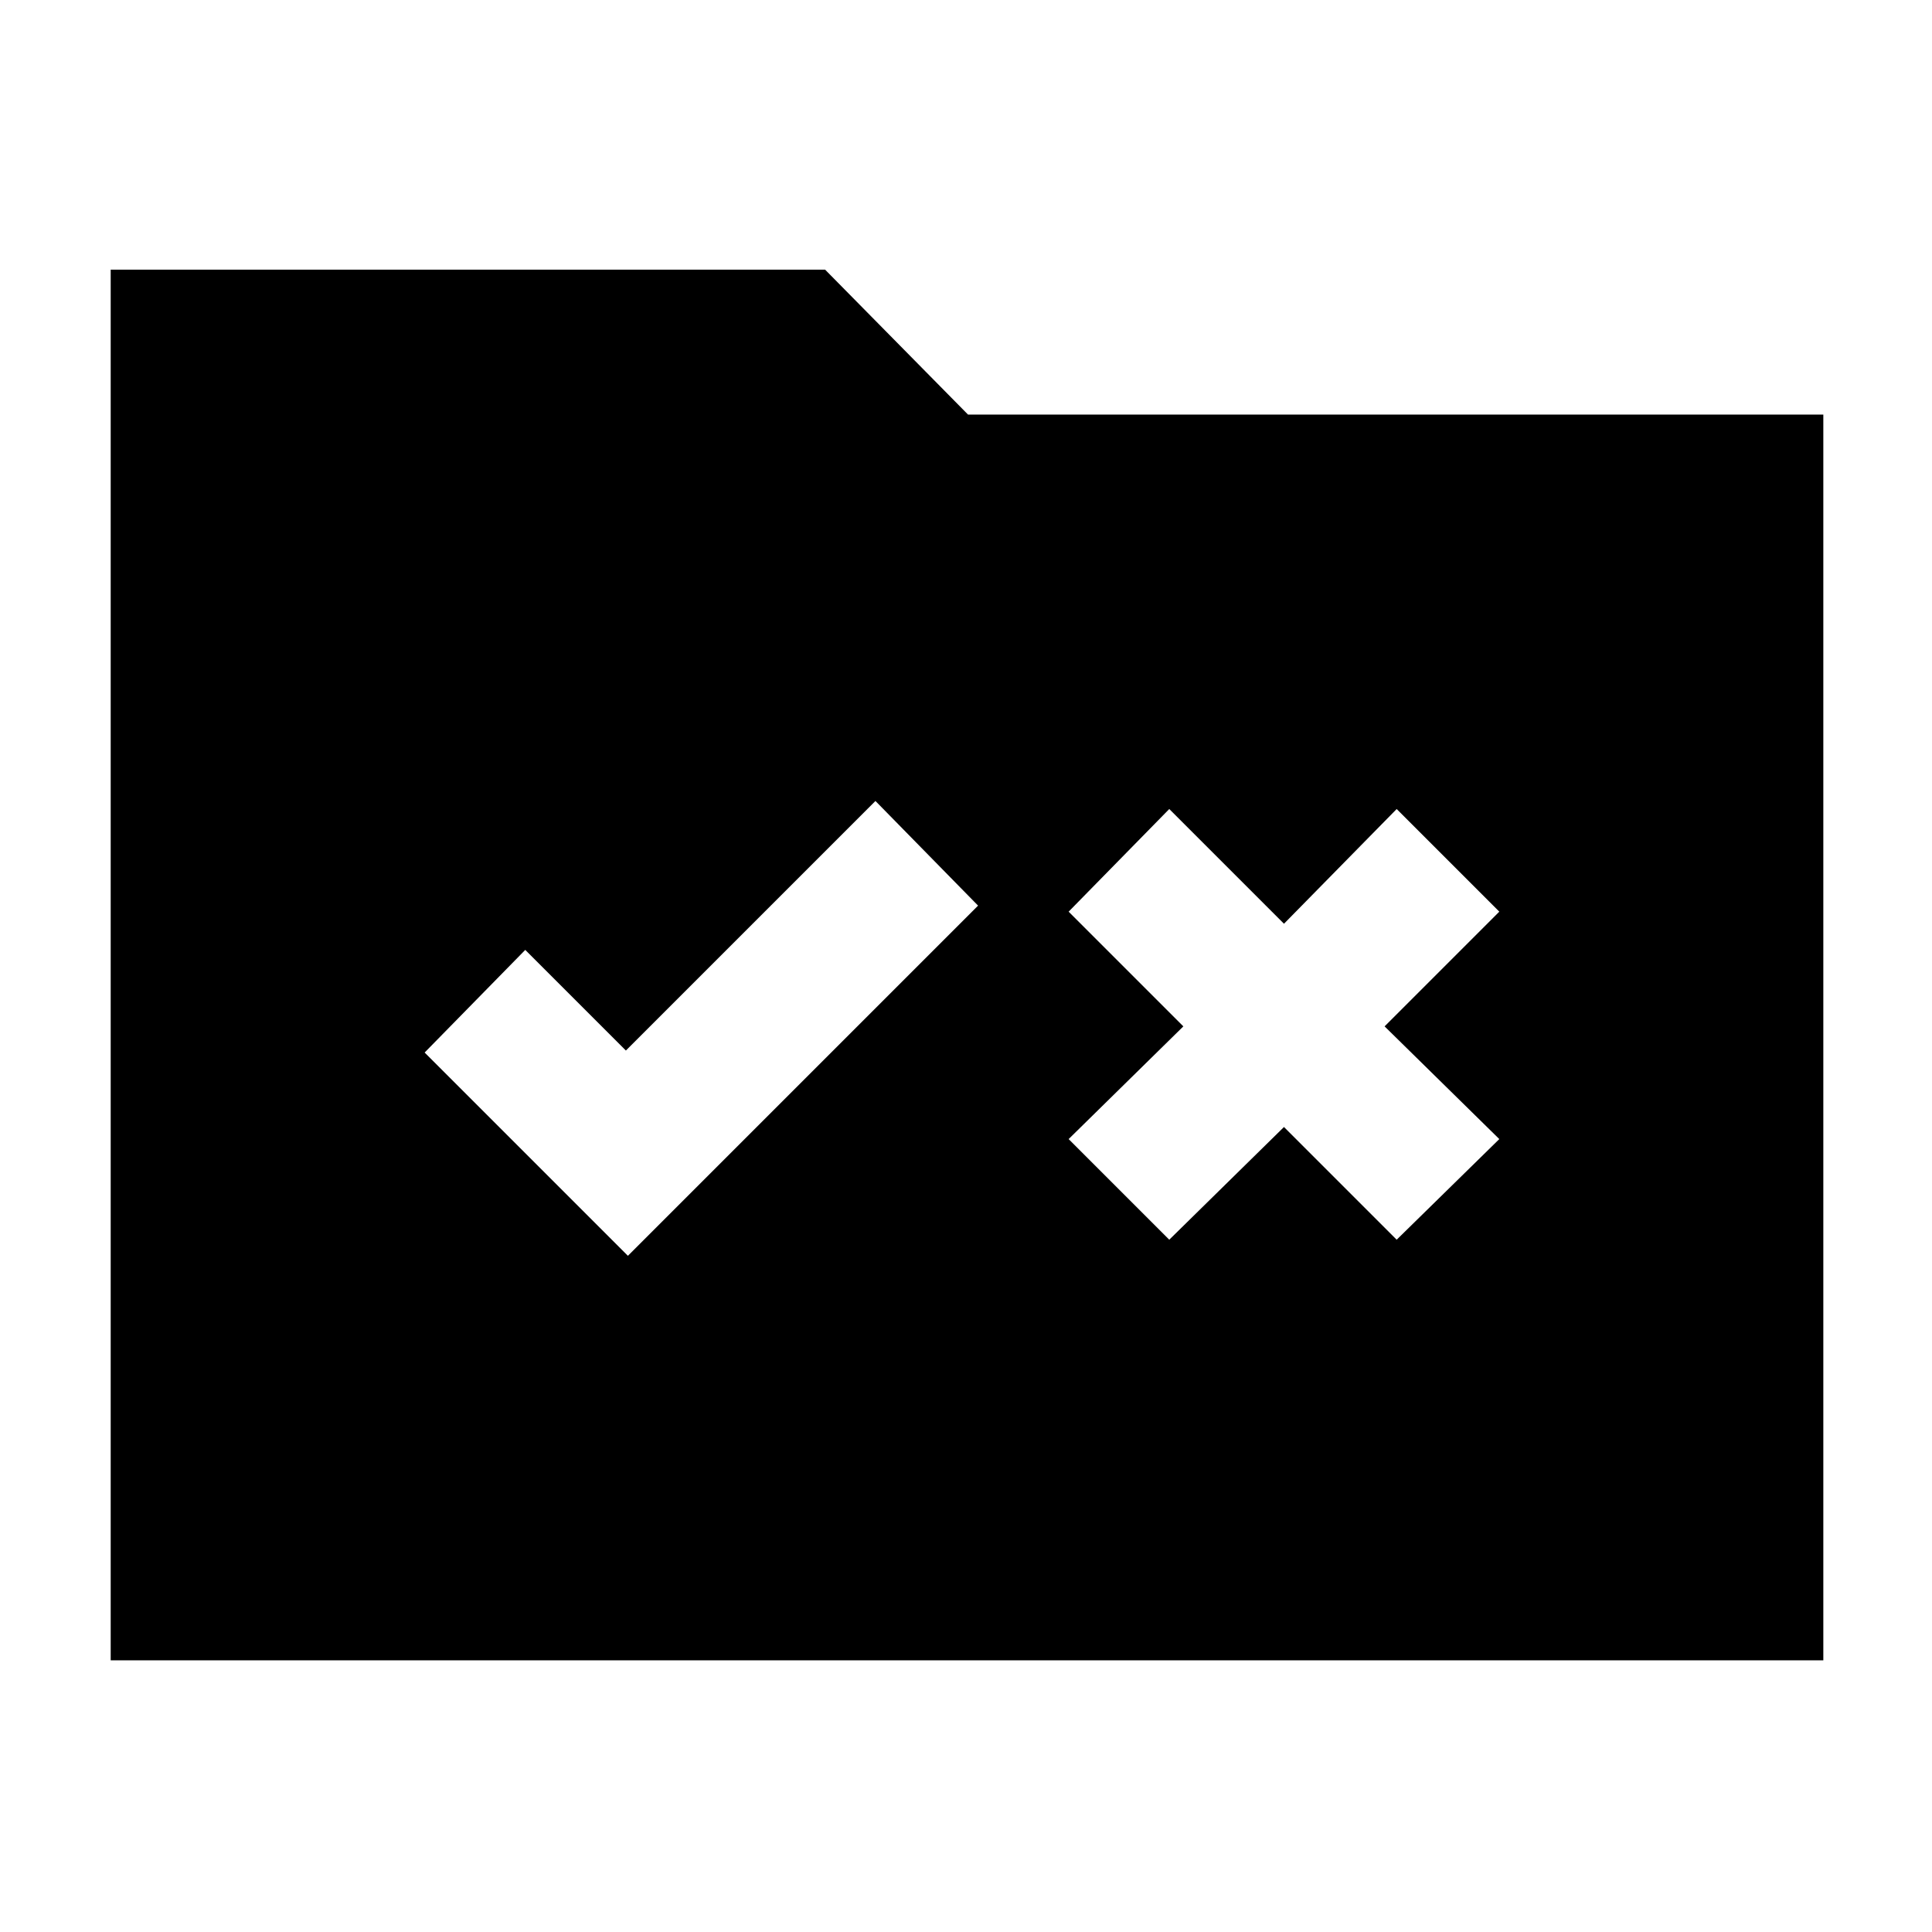 <svg xmlns="http://www.w3.org/2000/svg" height="48" viewBox="0 -960 960 960" width="48"><path d="M55-135v-691h355l71 72h425v619H55Zm257-201 174-174-51-52-124 124-50-50-50 51 101 101Zm269-8 57-56 56 56 51-50-57-56 57-57-51-51-56 57-57-57-50 51 57 57-57 56 50 50Z"/></svg>